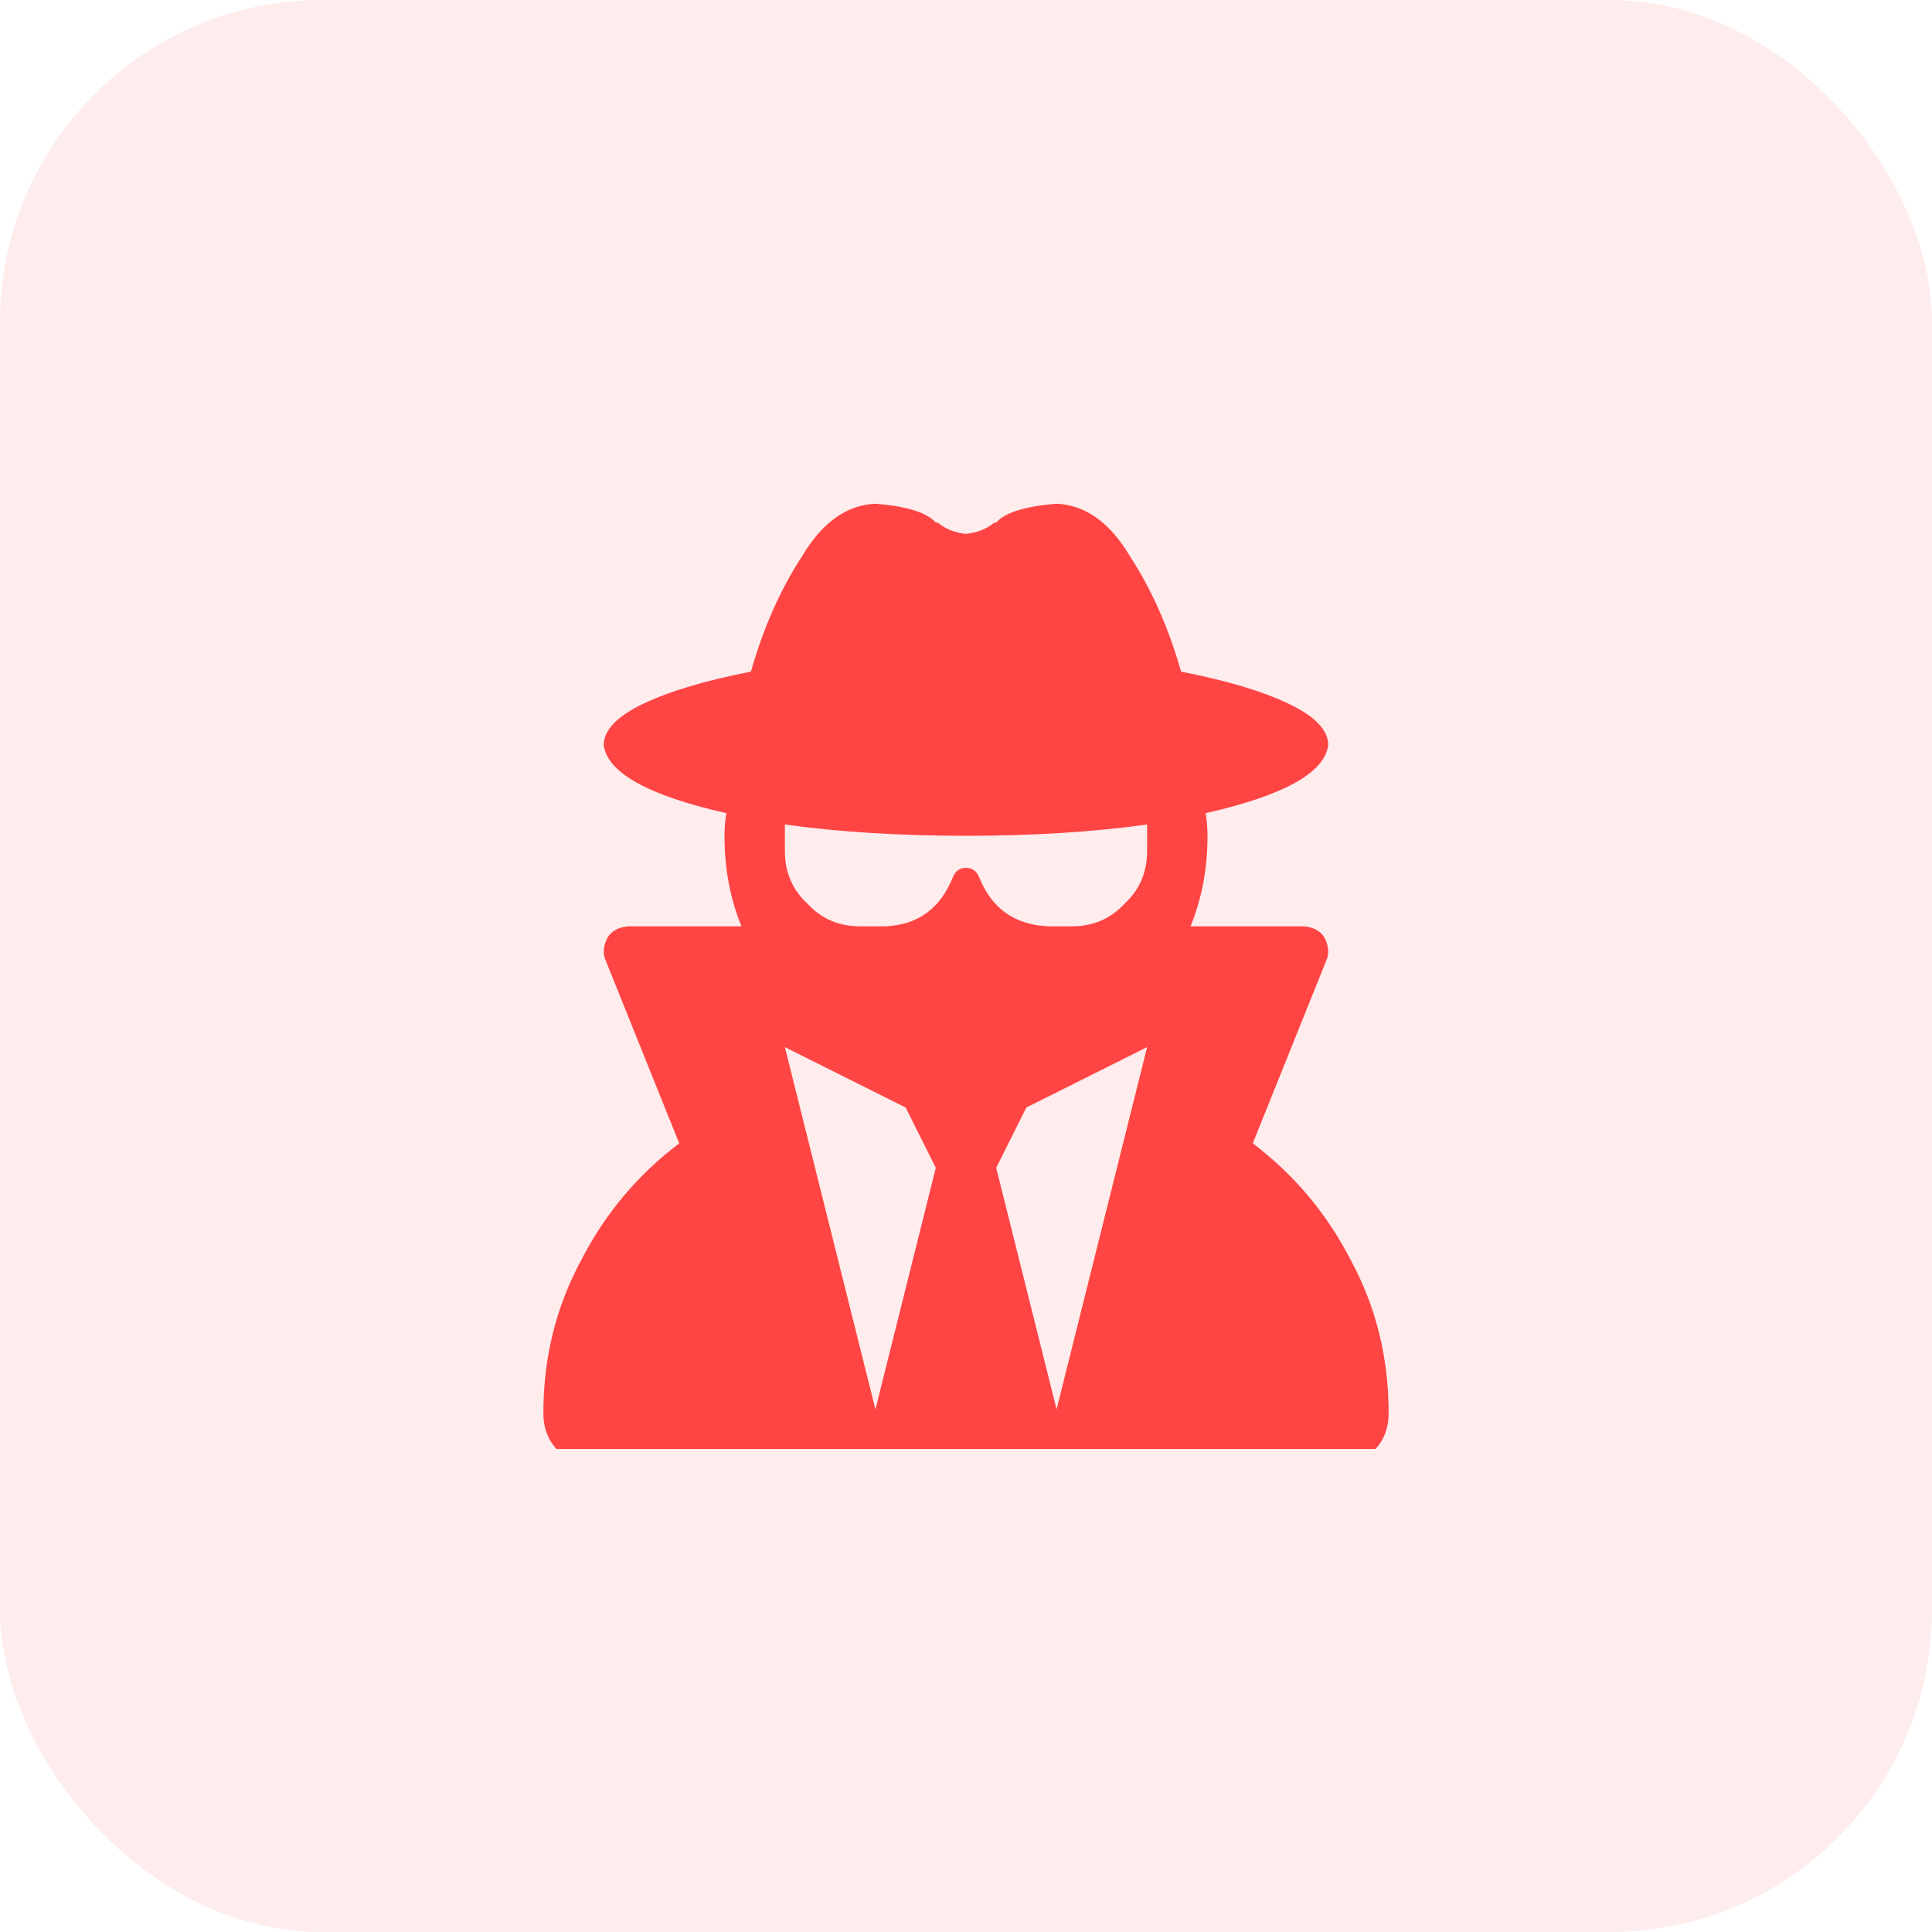 <svg xmlns="http://www.w3.org/2000/svg" xmlns:xlink="http://www.w3.org/1999/xlink" fill="none" version="1.1" width="48" height="48" viewBox="0 0 48 48"><defs><clipPath id="master_svg0_13_0051"><rect x="13.5" y="12" width="21" height="24" rx="0"/></clipPath></defs><g><rect x="0" y="0" width="48" height="48" rx="8" fill="#FF4444" fill-opacity="0.1" style="mix-blend-mode:passthrough"/><g clip-path="url(#master_svg0_13_0051)"><g transform="matrix(1,0,0,-1,0,73.031)"><g><path d="M24,59.766Q23.578,59.813,23.297,60.047Q23.25,60.047,23.25,60.047Q22.922,60.422,21.75,60.516Q20.672,60.469,19.922,59.203Q19.125,57.984,18.656,56.344Q16.969,56.016,15.984,55.547Q15,55.078,15,54.516Q15.141,53.484,18.047,52.828Q18,52.547,18,52.266Q18,51.047,18.422,50.016L15.609,50.016Q15.047,49.969,15,49.406Q15,49.266,15.047,49.172L16.875,44.625Q15.328,43.453,14.438,41.719Q13.5,39.984,13.5,37.922Q13.5,37.312,13.922,36.938Q14.297,36.516,14.906,36.516L33.094,36.516Q33.703,36.516,34.078,36.938Q34.5,37.312,34.5,37.922Q34.5,39.984,33.562,41.719Q32.672,43.453,31.125,44.625L32.953,49.172Q33,49.266,33,49.406Q32.953,49.969,32.391,50.016L29.578,50.016Q30,51.047,30,52.266Q30,52.547,29.953,52.828Q32.859,53.484,33,54.516Q33,55.078,32.016,55.547Q31.031,56.016,29.344,56.344Q28.875,57.984,28.078,59.203Q27.328,60.469,26.25,60.516Q25.078,60.422,24.75,60.047Q24.703,60.047,24.703,60.047Q24.422,59.813,24,59.766ZM26.625,50.016L26.062,50.016L26.625,50.016L26.062,50.016Q24.797,50.063,24.328,51.234Q24.234,51.469,24,51.469Q23.766,51.469,23.672,51.234Q23.203,50.063,21.984,50.016L21.375,50.016Q20.578,50.016,20.062,50.578Q19.5,51.094,19.5,51.891L19.5,52.547Q21.516,52.266,24,52.266Q26.484,52.266,28.5,52.547L28.5,51.891Q28.5,51.094,27.938,50.578Q27.422,50.016,26.625,50.016ZM22.5,45.516L23.25,44.016L22.5,45.516L23.25,44.016L21.75,38.016L19.5,47.016L22.5,45.516ZM28.5,47.016L26.25,38.016L28.5,47.016L26.25,38.016L24.75,44.016L25.5,45.516L28.5,47.016Z" fill="#FF4444" fill-opacity="1" style="mix-blend-mode:passthrough"/></g></g></g></g></svg>